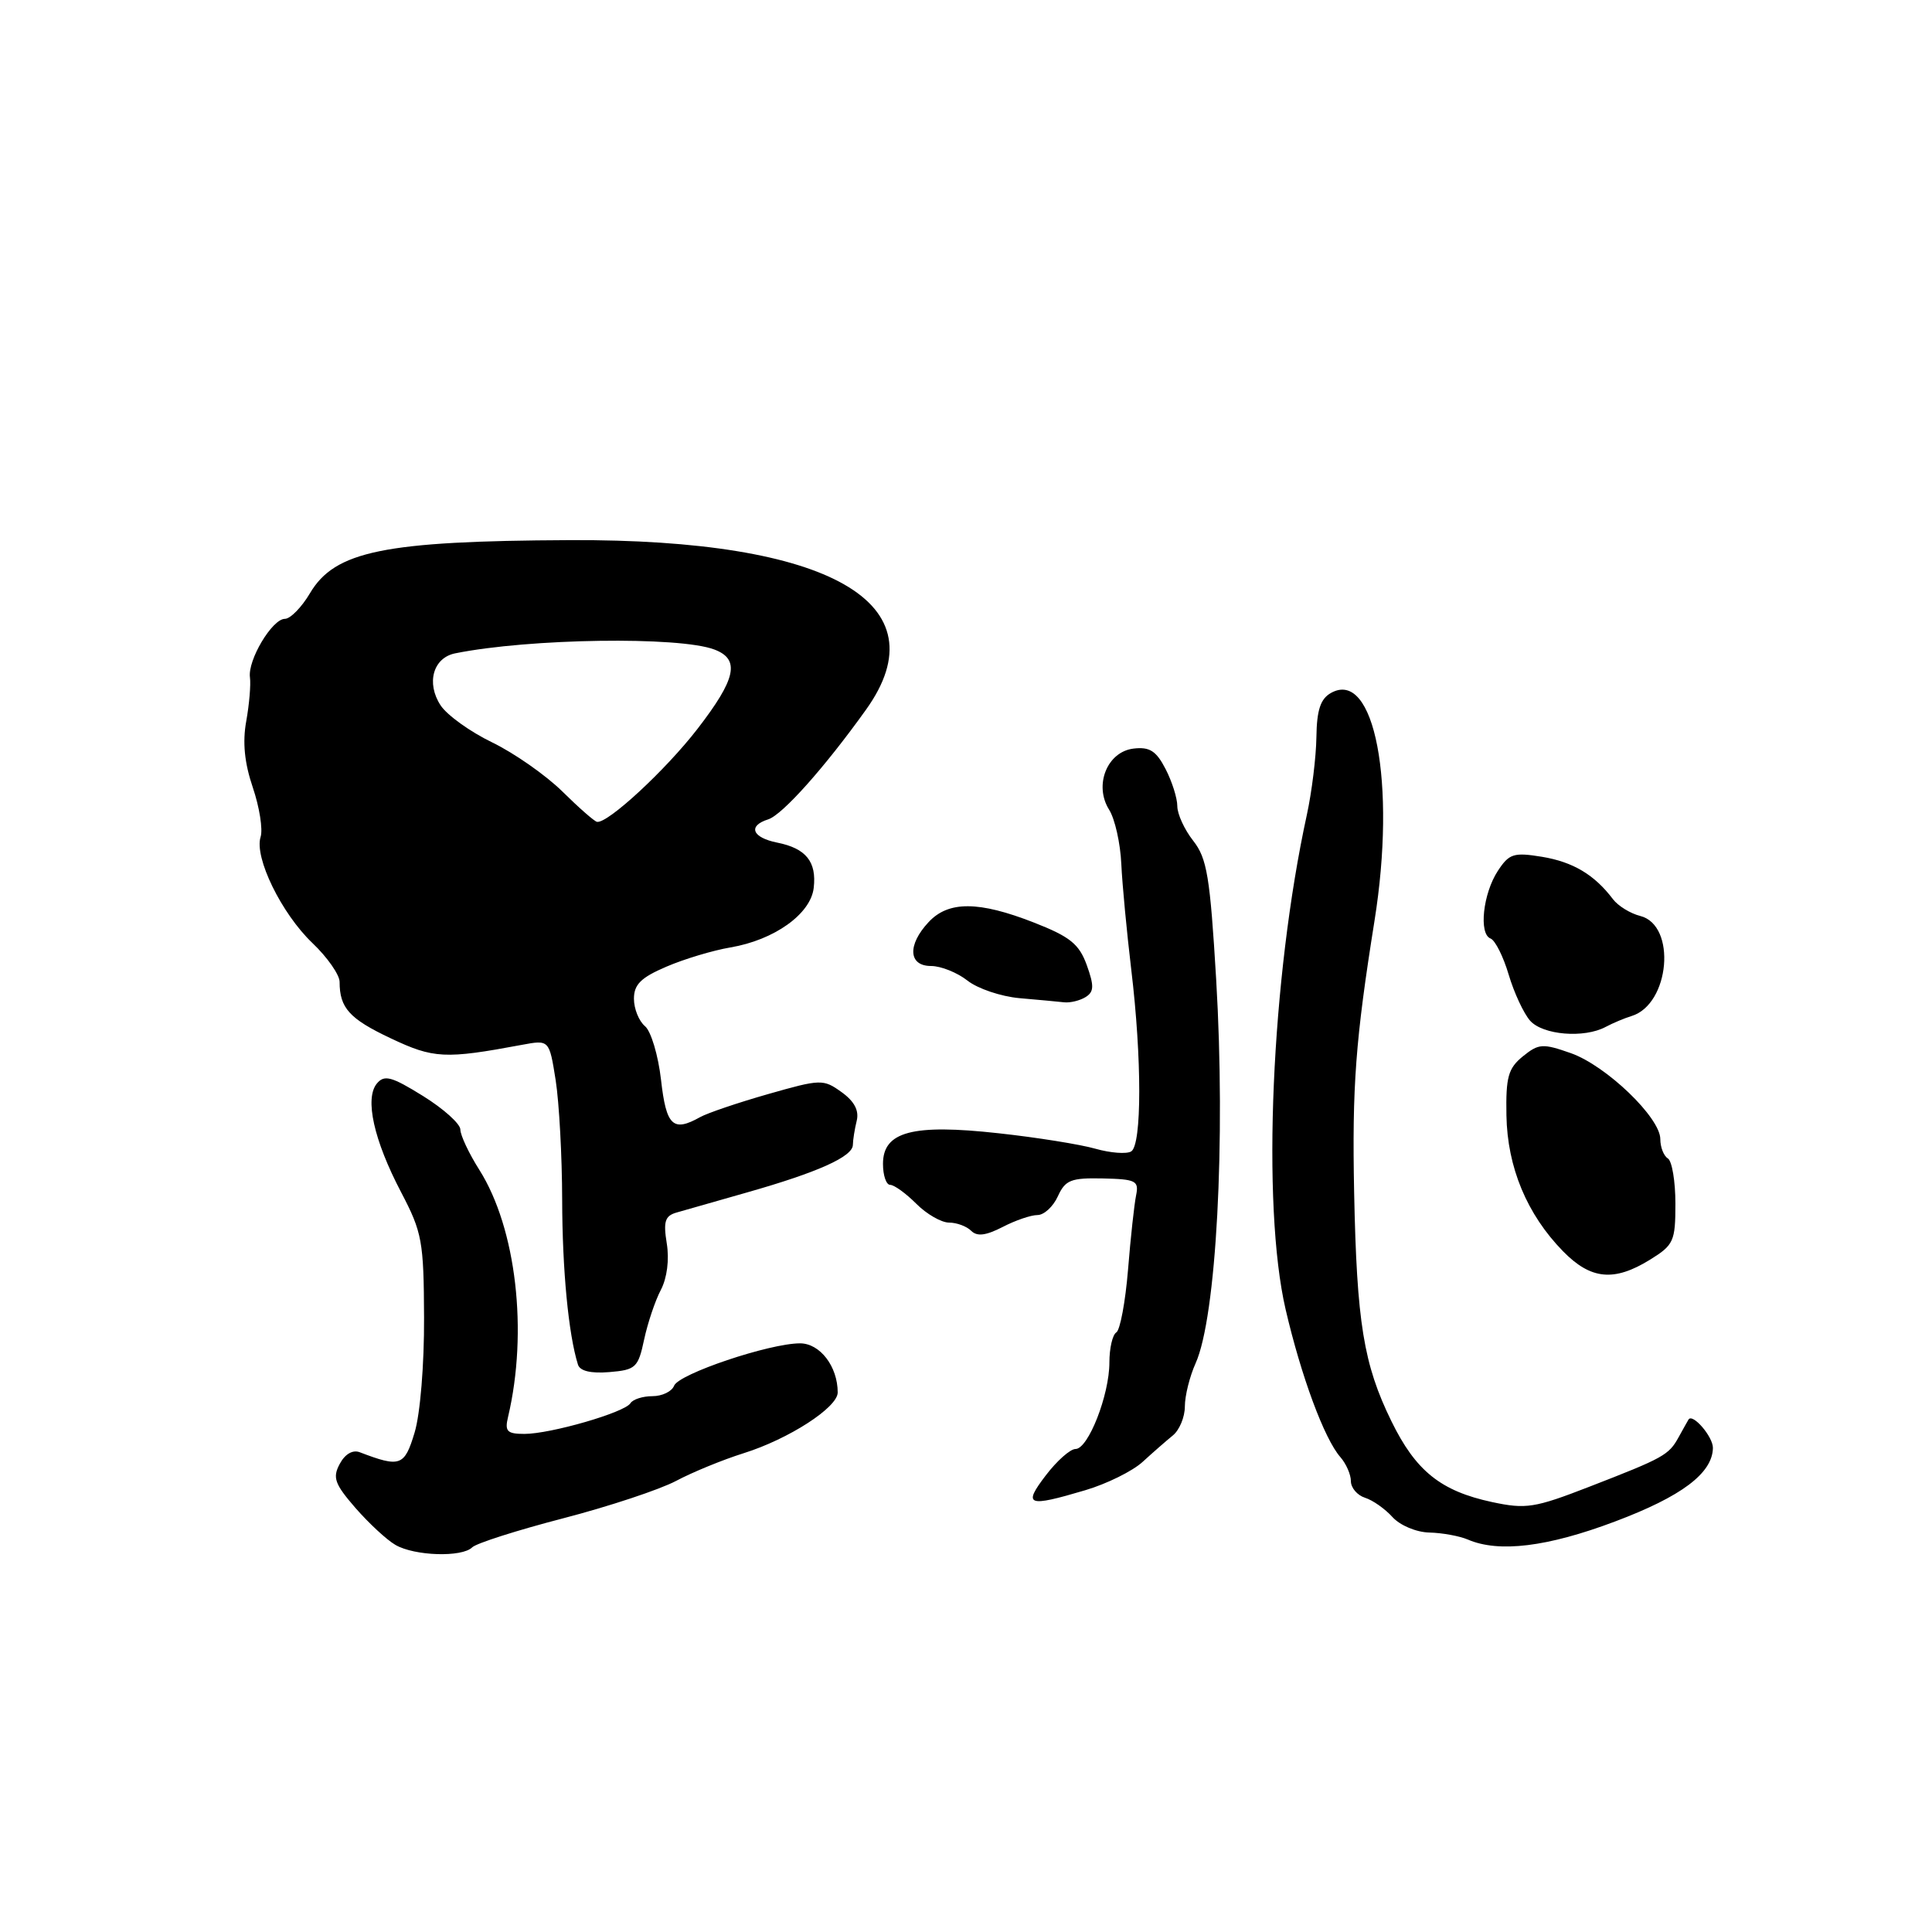 <?xml version="1.0" encoding="UTF-8" standalone="no"?>
<!DOCTYPE svg PUBLIC "-//W3C//DTD SVG 1.1//EN" "http://www.w3.org/Graphics/SVG/1.1/DTD/svg11.dtd" >
<svg xmlns="http://www.w3.org/2000/svg" xmlns:xlink="http://www.w3.org/1999/xlink" version="1.1" viewBox="0 0 256 256">
 <g >
 <path fill="currentColor"
d=" M 62.57 205.03 C 63.10 204.50 68.51 202.77 74.60 201.19 C 80.69 199.61 87.43 197.37 89.58 196.23 C 91.74 195.08 95.76 193.43 98.53 192.56 C 104.50 190.69 111.00 186.50 111.00 184.51 C 111.00 181.06 108.65 178.00 106.01 178.00 C 101.95 178.00 89.92 182.05 89.32 183.62 C 89.02 184.38 87.74 185.00 86.45 185.00 C 85.17 185.00 83.86 185.42 83.54 185.93 C 82.79 187.16 72.96 190.00 69.49 190.00 C 67.19 190.00 66.86 189.66 67.32 187.75 C 69.99 176.44 68.41 162.77 63.52 155.02 C 62.13 152.83 61.00 150.42 61.00 149.67 C 61.00 148.92 58.78 146.92 56.06 145.23 C 51.89 142.64 50.93 142.38 49.94 143.57 C 48.30 145.55 49.53 151.07 53.14 157.96 C 55.94 163.30 56.15 164.47 56.19 174.60 C 56.22 180.78 55.68 187.37 54.94 189.81 C 53.60 194.28 53.03 194.48 47.67 192.43 C 46.74 192.07 45.71 192.67 45.02 193.97 C 44.04 195.79 44.34 196.63 47.09 199.80 C 48.86 201.83 51.25 204.05 52.40 204.71 C 54.93 206.18 61.22 206.38 62.57 205.03 Z  M 213.99 201.61 C 222.82 198.29 226.90 195.22 226.97 191.87 C 227.00 190.38 224.25 187.19 223.73 188.11 C 223.60 188.32 223.02 189.37 222.43 190.43 C 221.12 192.81 220.47 193.17 210.57 197.01 C 203.33 199.82 202.20 199.99 197.70 199.03 C 190.90 197.57 187.59 194.91 184.36 188.30 C 180.68 180.78 179.78 175.25 179.43 158.00 C 179.15 143.95 179.61 137.79 182.13 122.00 C 185.04 103.80 182.13 88.58 176.36 91.82 C 174.97 92.60 174.48 94.08 174.43 97.68 C 174.39 100.33 173.82 104.95 173.17 107.94 C 168.45 129.56 167.15 159.69 170.35 173.50 C 172.41 182.36 175.48 190.66 177.61 193.08 C 178.37 193.95 179.00 195.38 179.00 196.26 C 179.00 197.14 179.84 198.13 180.87 198.46 C 181.90 198.78 183.54 199.94 184.52 201.03 C 185.53 202.13 187.67 203.03 189.40 203.07 C 191.11 203.11 193.40 203.53 194.50 204.00 C 198.61 205.77 205.05 204.98 213.99 201.61 Z  M 143.81 197.46 C 146.65 196.62 150.07 194.93 151.40 193.71 C 152.72 192.50 154.53 190.92 155.40 190.21 C 156.28 189.50 157.00 187.77 157.00 186.36 C 157.00 184.95 157.64 182.38 158.42 180.65 C 161.17 174.55 162.42 151.23 161.15 129.80 C 160.34 116.18 159.94 113.74 158.11 111.41 C 156.95 109.94 156.00 107.87 156.00 106.82 C 156.00 105.76 155.30 103.55 154.44 101.89 C 153.21 99.50 152.33 98.94 150.21 99.19 C 146.70 99.60 144.92 104.05 146.97 107.30 C 147.73 108.51 148.46 111.75 148.58 114.50 C 148.71 117.25 149.31 123.55 149.90 128.50 C 151.31 140.23 151.31 151.69 149.89 152.57 C 149.28 152.94 147.15 152.78 145.14 152.21 C 143.14 151.64 137.36 150.71 132.29 150.16 C 120.91 148.90 117.00 149.94 117.00 154.22 C 117.00 155.75 117.43 157.00 117.95 157.00 C 118.48 157.00 120.03 158.12 121.41 159.50 C 122.78 160.88 124.74 162.00 125.75 162.00 C 126.77 162.00 128.09 162.49 128.69 163.09 C 129.47 163.87 130.63 163.72 132.84 162.59 C 134.52 161.71 136.61 161.00 137.47 161.00 C 138.34 161.00 139.55 159.88 140.17 158.52 C 141.16 156.35 141.91 156.06 146.14 156.15 C 150.51 156.25 150.93 156.46 150.54 158.38 C 150.30 159.55 149.81 163.98 149.47 168.24 C 149.12 172.50 148.42 176.24 147.92 176.55 C 147.41 176.86 147.00 178.66 147.00 180.54 C 147.00 184.84 144.20 192.00 142.51 192.00 C 141.81 192.00 140.04 193.57 138.57 195.50 C 135.51 199.51 136.13 199.74 143.81 197.46 Z  M 85.35 177.50 C 85.82 175.30 86.82 172.33 87.57 170.91 C 88.39 169.34 88.70 166.91 88.35 164.76 C 87.88 161.86 88.11 161.11 89.64 160.67 C 90.66 160.37 94.88 159.17 99.00 158.00 C 108.36 155.34 113.00 153.26 113.01 151.70 C 113.02 151.04 113.25 149.60 113.52 148.50 C 113.85 147.15 113.20 145.92 111.51 144.71 C 109.09 142.97 108.76 142.98 101.75 144.98 C 97.76 146.12 93.72 147.49 92.76 148.03 C 89.17 150.04 88.28 149.19 87.59 143.09 C 87.22 139.84 86.26 136.63 85.46 135.97 C 84.66 135.30 84.00 133.67 84.00 132.34 C 84.00 130.45 84.93 129.53 88.30 128.09 C 90.66 127.07 94.48 125.93 96.78 125.54 C 102.59 124.56 107.42 121.11 107.82 117.66 C 108.23 114.18 106.80 112.41 102.98 111.65 C 99.65 110.98 99.06 109.43 101.79 108.57 C 103.67 107.97 109.27 101.70 114.75 94.04 C 124.87 79.91 110.02 71.41 75.50 71.57 C 50.91 71.68 44.37 73.02 41.07 78.61 C 39.97 80.47 38.47 82.00 37.75 82.00 C 36.07 82.00 32.80 87.47 33.12 89.76 C 33.25 90.72 33.03 93.32 32.63 95.55 C 32.12 98.35 32.39 101.08 33.50 104.35 C 34.38 106.95 34.85 109.90 34.53 110.90 C 33.67 113.62 37.29 121.03 41.39 124.95 C 43.38 126.84 45.00 129.17 45.00 130.11 C 45.00 133.56 46.30 135.00 51.77 137.58 C 57.45 140.27 58.97 140.35 69.14 138.45 C 72.78 137.77 72.78 137.77 73.63 143.14 C 74.09 146.09 74.48 153.22 74.49 159.00 C 74.51 168.26 75.32 176.78 76.58 180.81 C 76.84 181.67 78.29 182.01 80.74 181.81 C 84.24 181.52 84.56 181.22 85.35 177.50 Z  M 218.63 166.92 C 221.78 164.97 222.00 164.48 222.00 159.48 C 222.00 156.53 221.55 153.84 221.00 153.50 C 220.45 153.16 220.00 152.01 220.00 150.94 C 220.00 148.09 212.84 141.21 208.15 139.55 C 204.42 138.24 203.89 138.27 201.79 139.97 C 199.84 141.56 199.52 142.71 199.61 147.80 C 199.73 154.68 202.33 160.91 207.11 165.80 C 210.79 169.56 213.87 169.86 218.63 166.92 Z  M 212.76 136.07 C 213.72 135.56 215.26 134.91 216.19 134.63 C 221.27 133.07 222.18 122.59 217.34 121.37 C 216.03 121.04 214.40 120.04 213.72 119.14 C 211.27 115.90 208.43 114.21 204.32 113.53 C 200.57 112.92 199.97 113.11 198.47 115.40 C 196.50 118.41 195.92 123.76 197.51 124.36 C 198.12 124.60 199.20 126.75 199.91 129.15 C 200.62 131.54 201.90 134.29 202.75 135.25 C 204.44 137.15 209.91 137.60 212.76 136.07 Z  M 143.86 132.11 C 144.97 131.41 144.99 130.63 144.00 127.87 C 142.98 125.08 141.79 124.12 137.02 122.25 C 129.69 119.38 125.67 119.36 123.04 122.19 C 120.21 125.22 120.37 128.00 123.37 128.00 C 124.67 128.00 126.84 128.87 128.19 129.93 C 129.54 131.00 132.64 132.04 135.07 132.26 C 137.51 132.47 140.18 132.72 141.00 132.81 C 141.82 132.90 143.11 132.58 143.86 132.11 Z  M 74.50 104.86 C 72.30 102.70 68.12 99.78 65.21 98.37 C 62.31 96.97 59.23 94.76 58.38 93.46 C 56.45 90.51 57.39 87.15 60.32 86.57 C 70.13 84.59 90.03 84.30 94.67 86.07 C 98.10 87.37 97.54 89.95 92.42 96.58 C 88.20 102.04 80.54 109.13 79.11 108.90 C 78.77 108.85 76.70 107.03 74.50 104.86 Z "/>
</g>
</svg>
